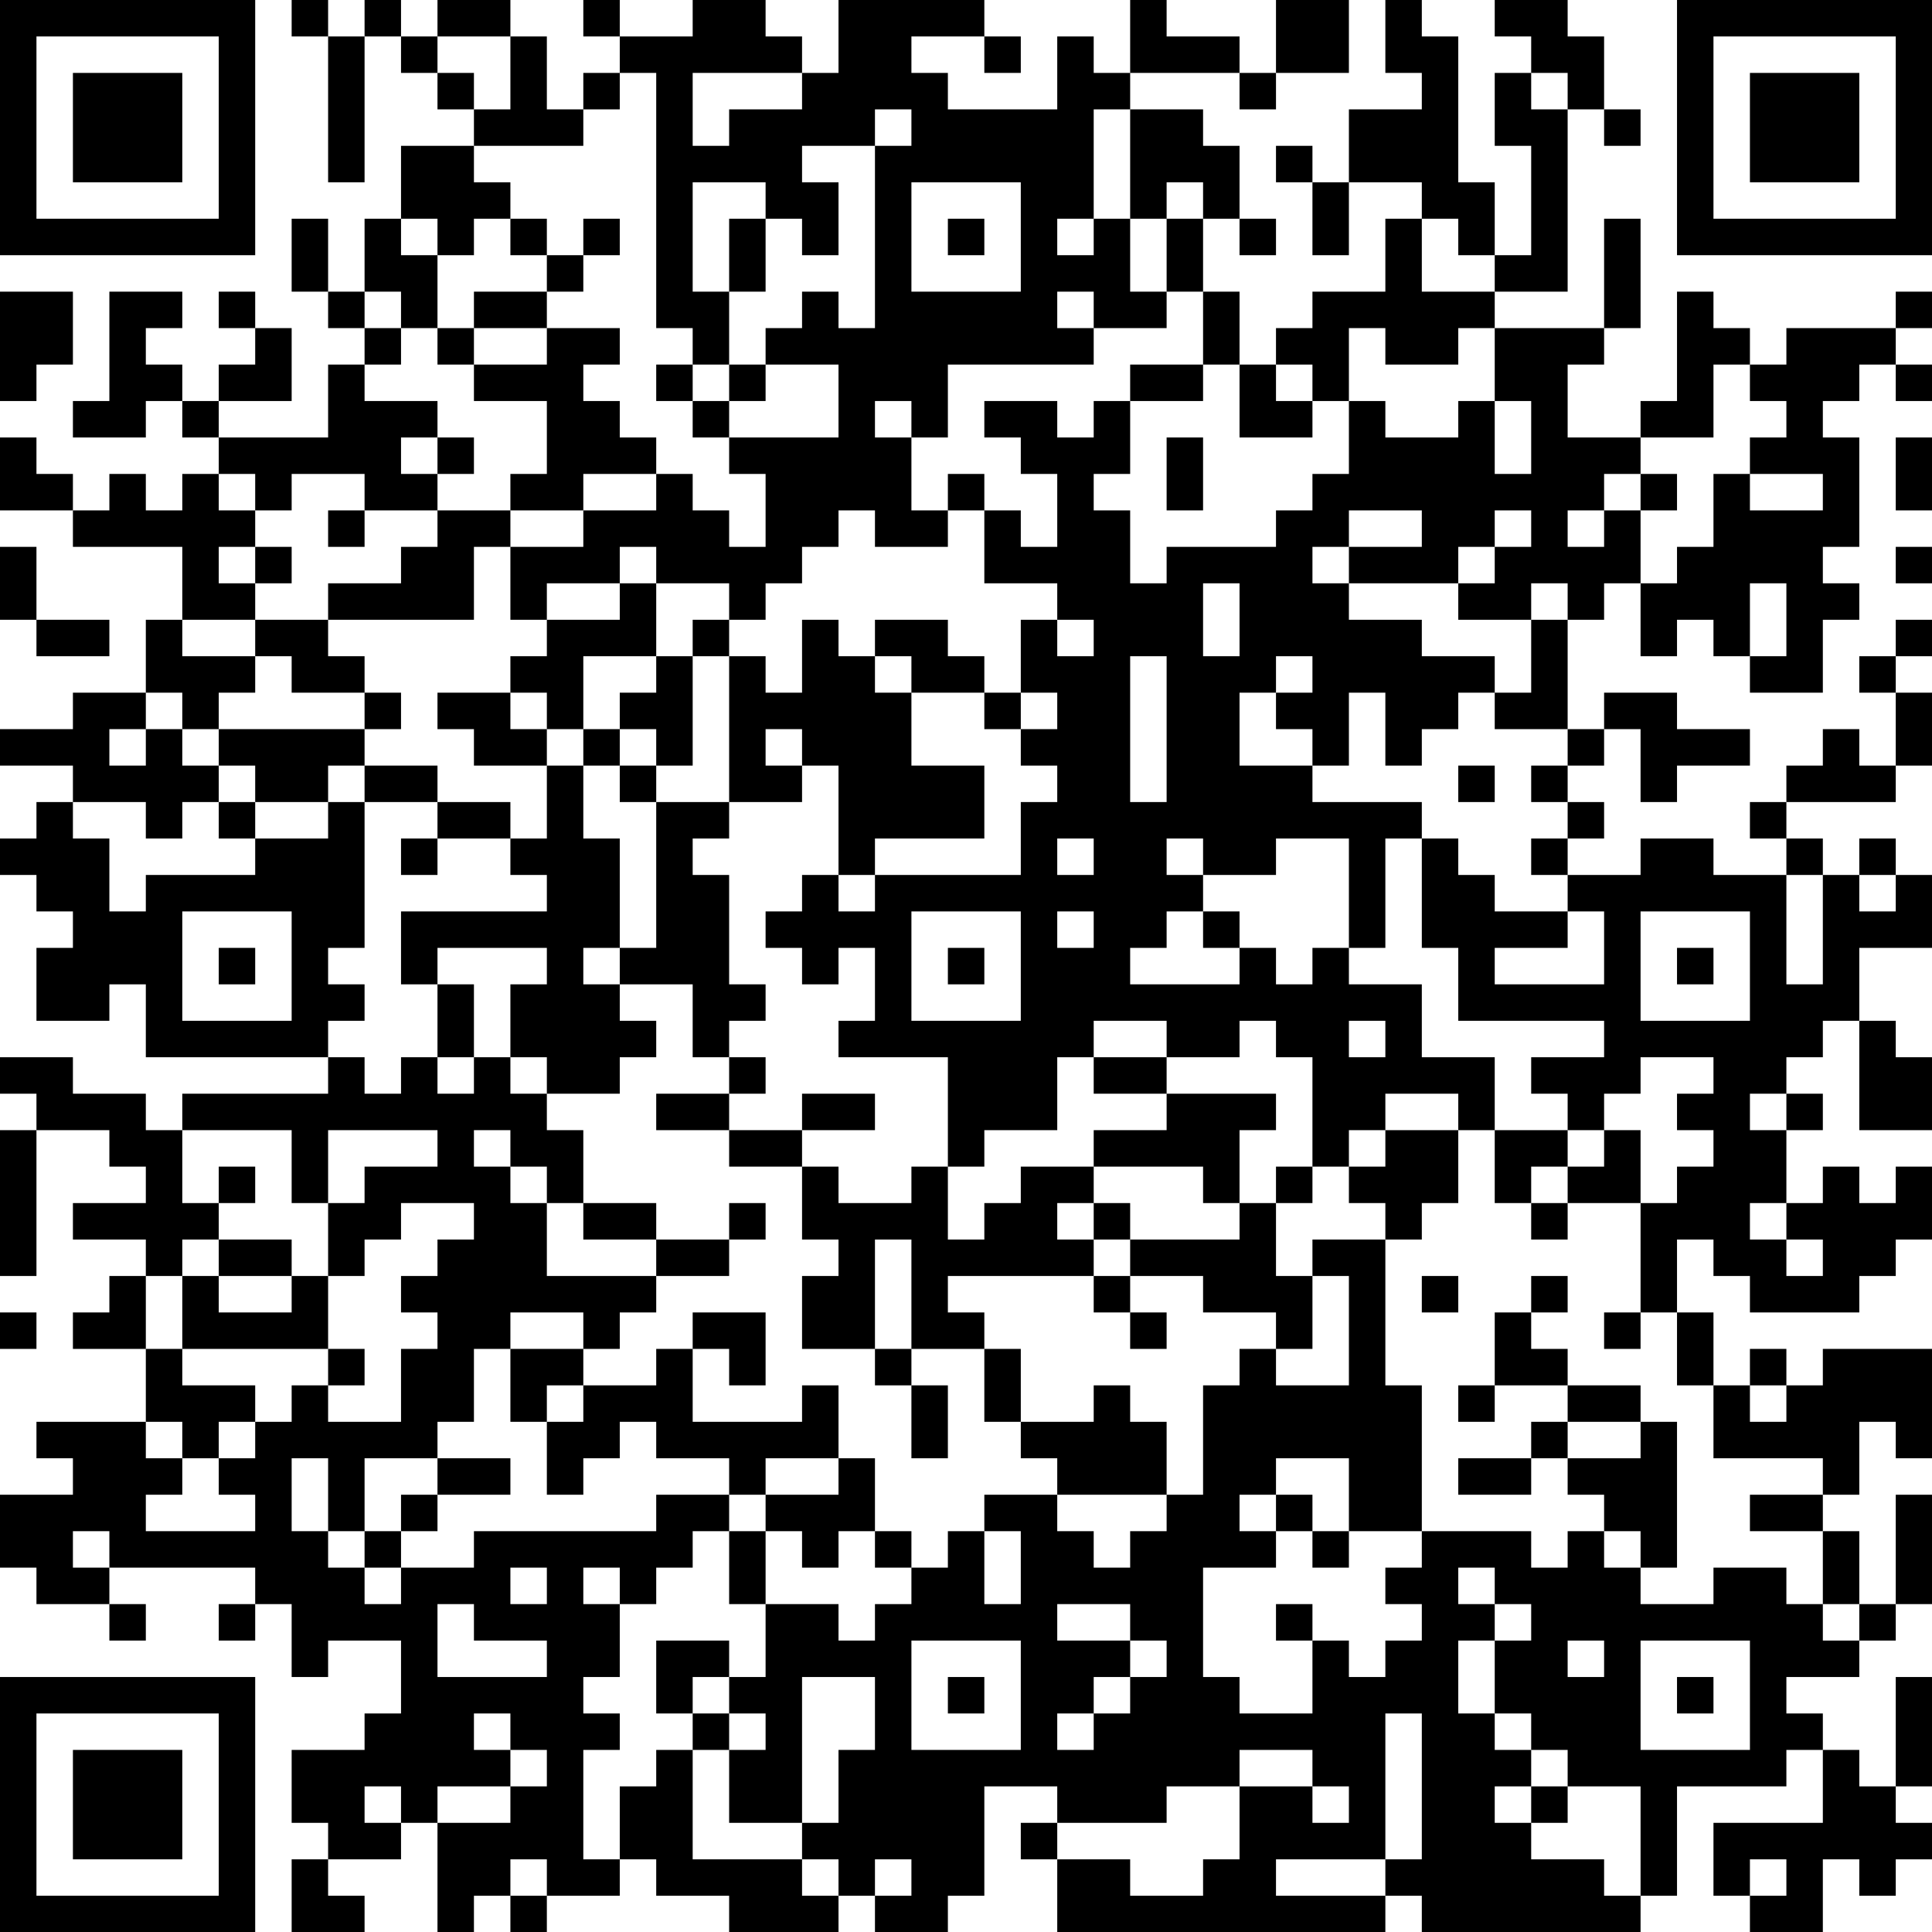<?xml version="1.0" encoding="UTF-8"?>
<svg xmlns="http://www.w3.org/2000/svg" version="1.1" width="100" height="100" viewBox="0 0 100 100"><rect x="0" y="0" width="100" height="100" fill="#ffffff"/><g transform="scale(1.887)"><g transform="translate(0,0)"><path fill-rule="evenodd" d="M8 0L8 1L9 1L9 5L10 5L10 1L11 1L11 2L12 2L12 3L13 3L13 4L11 4L11 6L10 6L10 8L9 8L9 6L8 6L8 8L9 8L9 9L10 9L10 10L9 10L9 12L6 12L6 11L8 11L8 9L7 9L7 8L6 8L6 9L7 9L7 10L6 10L6 11L5 11L5 10L4 10L4 9L5 9L5 8L3 8L3 11L2 11L2 12L4 12L4 11L5 11L5 12L6 12L6 13L5 13L5 14L4 14L4 13L3 13L3 14L2 14L2 13L1 13L1 12L0 12L0 14L2 14L2 15L5 15L5 17L4 17L4 19L2 19L2 20L0 20L0 21L2 21L2 22L1 22L1 23L0 23L0 24L1 24L1 25L2 25L2 26L1 26L1 28L3 28L3 27L4 27L4 29L9 29L9 30L5 30L5 31L4 31L4 30L2 30L2 29L0 29L0 30L1 30L1 31L0 31L0 35L1 35L1 31L3 31L3 32L4 32L4 33L2 33L2 34L4 34L4 35L3 35L3 36L2 36L2 37L4 37L4 39L1 39L1 40L2 40L2 41L0 41L0 43L1 43L1 44L3 44L3 45L4 45L4 44L3 44L3 43L7 43L7 44L6 44L6 45L7 45L7 44L8 44L8 46L9 46L9 45L11 45L11 47L10 47L10 48L8 48L8 50L9 50L9 51L8 51L8 53L10 53L10 52L9 52L9 51L11 51L11 50L12 50L12 53L13 53L13 52L14 52L14 53L15 53L15 52L17 52L17 51L18 51L18 52L20 52L20 53L23 53L23 52L24 52L24 53L26 53L26 52L27 52L27 49L29 49L29 50L28 50L28 51L29 51L29 53L38 53L38 52L39 52L39 53L45 53L45 52L46 52L46 49L49 49L49 48L50 48L50 50L47 50L47 52L48 52L48 53L50 53L50 51L51 51L51 52L52 52L52 51L53 51L53 50L52 50L52 49L53 49L53 46L52 46L52 49L51 49L51 48L50 48L50 47L49 47L49 46L51 46L51 45L52 45L52 44L53 44L53 41L52 41L52 44L51 44L51 42L50 42L50 41L51 41L51 39L52 39L52 40L53 40L53 37L50 37L50 38L49 38L49 37L48 37L48 38L47 38L47 36L46 36L46 34L47 34L47 35L48 35L48 36L51 36L51 35L52 35L52 34L53 34L53 32L52 32L52 33L51 33L51 32L50 32L50 33L49 33L49 31L50 31L50 30L49 30L49 29L50 29L50 28L51 28L51 31L53 31L53 29L52 29L52 28L51 28L51 26L53 26L53 24L52 24L52 23L51 23L51 24L50 24L50 23L49 23L49 22L52 22L52 21L53 21L53 19L52 19L52 18L53 18L53 17L52 17L52 18L51 18L51 19L52 19L52 21L51 21L51 20L50 20L50 21L49 21L49 22L48 22L48 23L49 23L49 24L47 24L47 23L45 23L45 24L43 24L43 23L44 23L44 22L43 22L43 21L44 21L44 20L45 20L45 22L46 22L46 21L48 21L48 20L46 20L46 19L44 19L44 20L43 20L43 17L44 17L44 16L45 16L45 18L46 18L46 17L47 17L47 18L48 18L48 19L50 19L50 17L51 17L51 16L50 16L50 15L51 15L51 12L50 12L50 11L51 11L51 10L52 10L52 11L53 11L53 10L52 10L52 9L53 9L53 8L52 8L52 9L49 9L49 10L48 10L48 9L47 9L47 8L46 8L46 11L45 11L45 12L43 12L43 10L44 10L44 9L45 9L45 6L44 6L44 9L41 9L41 8L43 8L43 3L44 3L44 4L45 4L45 3L44 3L44 1L43 1L43 0L41 0L41 1L42 1L42 2L41 2L41 4L42 4L42 7L41 7L41 5L40 5L40 1L39 1L39 0L38 0L38 2L39 2L39 3L37 3L37 5L36 5L36 4L35 4L35 5L36 5L36 7L37 7L37 5L39 5L39 6L38 6L38 8L36 8L36 9L35 9L35 10L34 10L34 8L33 8L33 6L34 6L34 7L35 7L35 6L34 6L34 4L33 4L33 3L31 3L31 2L34 2L34 3L35 3L35 2L37 2L37 0L35 0L35 2L34 2L34 1L32 1L32 0L31 0L31 2L30 2L30 1L29 1L29 3L26 3L26 2L25 2L25 1L27 1L27 2L28 2L28 1L27 1L27 0L23 0L23 2L22 2L22 1L21 1L21 0L19 0L19 1L17 1L17 0L16 0L16 1L17 1L17 2L16 2L16 3L15 3L15 1L14 1L14 0L12 0L12 1L11 1L11 0L10 0L10 1L9 1L9 0ZM12 1L12 2L13 2L13 3L14 3L14 1ZM17 2L17 3L16 3L16 4L13 4L13 5L14 5L14 6L13 6L13 7L12 7L12 6L11 6L11 7L12 7L12 9L11 9L11 8L10 8L10 9L11 9L11 10L10 10L10 11L12 11L12 12L11 12L11 13L12 13L12 14L10 14L10 13L8 13L8 14L7 14L7 13L6 13L6 14L7 14L7 15L6 15L6 16L7 16L7 17L5 17L5 18L7 18L7 19L6 19L6 20L5 20L5 19L4 19L4 20L3 20L3 21L4 21L4 20L5 20L5 21L6 21L6 22L5 22L5 23L4 23L4 22L2 22L2 23L3 23L3 25L4 25L4 24L7 24L7 23L9 23L9 22L10 22L10 26L9 26L9 27L10 27L10 28L9 28L9 29L10 29L10 30L11 30L11 29L12 29L12 30L13 30L13 29L14 29L14 30L15 30L15 31L16 31L16 33L15 33L15 32L14 32L14 31L13 31L13 32L14 32L14 33L15 33L15 35L18 35L18 36L17 36L17 37L16 37L16 36L14 36L14 37L13 37L13 39L12 39L12 40L10 40L10 42L9 42L9 40L8 40L8 42L9 42L9 43L10 43L10 44L11 44L11 43L13 43L13 42L18 42L18 41L20 41L20 42L19 42L19 43L18 43L18 44L17 44L17 43L16 43L16 44L17 44L17 46L16 46L16 47L17 47L17 48L16 48L16 51L17 51L17 49L18 49L18 48L19 48L19 51L22 51L22 52L23 52L23 51L22 51L22 50L23 50L23 48L24 48L24 46L22 46L22 50L20 50L20 48L21 48L21 47L20 47L20 46L21 46L21 44L23 44L23 45L24 45L24 44L25 44L25 43L26 43L26 42L27 42L27 44L28 44L28 42L27 42L27 41L29 41L29 42L30 42L30 43L31 43L31 42L32 42L32 41L33 41L33 38L34 38L34 37L35 37L35 38L37 38L37 35L36 35L36 34L38 34L38 38L39 38L39 42L37 42L37 40L35 40L35 41L34 41L34 42L35 42L35 43L33 43L33 46L34 46L34 47L36 47L36 45L37 45L37 46L38 46L38 45L39 45L39 44L38 44L38 43L39 43L39 42L42 42L42 43L43 43L43 42L44 42L44 43L45 43L45 44L47 44L47 43L49 43L49 44L50 44L50 45L51 45L51 44L50 44L50 42L48 42L48 41L50 41L50 40L47 40L47 38L46 38L46 36L45 36L45 33L46 33L46 32L47 32L47 31L46 31L46 30L47 30L47 29L45 29L45 30L44 30L44 31L43 31L43 30L42 30L42 29L44 29L44 28L40 28L40 26L39 26L39 23L40 23L40 24L41 24L41 25L43 25L43 26L41 26L41 27L44 27L44 25L43 25L43 24L42 24L42 23L43 23L43 22L42 22L42 21L43 21L43 20L41 20L41 19L42 19L42 17L43 17L43 16L42 16L42 17L40 17L40 16L41 16L41 15L42 15L42 14L41 14L41 15L40 15L40 16L37 16L37 15L39 15L39 14L37 14L37 15L36 15L36 16L37 16L37 17L39 17L39 18L41 18L41 19L40 19L40 20L39 20L39 21L38 21L38 19L37 19L37 21L36 21L36 20L35 20L35 19L36 19L36 18L35 18L35 19L34 19L34 21L36 21L36 22L39 22L39 23L38 23L38 26L37 26L37 23L35 23L35 24L33 24L33 23L32 23L32 24L33 24L33 25L32 25L32 26L31 26L31 27L34 27L34 26L35 26L35 27L36 27L36 26L37 26L37 27L39 27L39 29L41 29L41 31L40 31L40 30L38 30L38 31L37 31L37 32L36 32L36 29L35 29L35 28L34 28L34 29L32 29L32 28L30 28L30 29L29 29L29 31L27 31L27 32L26 32L26 29L23 29L23 28L24 28L24 26L23 26L23 27L22 27L22 26L21 26L21 25L22 25L22 24L23 24L23 25L24 25L24 24L28 24L28 22L29 22L29 21L28 21L28 20L29 20L29 19L28 19L28 17L29 17L29 18L30 18L30 17L29 17L29 16L27 16L27 14L28 14L28 15L29 15L29 13L28 13L28 12L27 12L27 11L29 11L29 12L30 12L30 11L31 11L31 13L30 13L30 14L31 14L31 16L32 16L32 15L35 15L35 14L36 14L36 13L37 13L37 11L38 11L38 12L40 12L40 11L41 11L41 13L42 13L42 11L41 11L41 9L40 9L40 10L38 10L38 9L37 9L37 11L36 11L36 10L35 10L35 11L36 11L36 12L34 12L34 10L33 10L33 8L32 8L32 6L33 6L33 5L32 5L32 6L31 6L31 3L30 3L30 6L29 6L29 7L30 7L30 6L31 6L31 8L32 8L32 9L30 9L30 8L29 8L29 9L30 9L30 10L26 10L26 12L25 12L25 11L24 11L24 12L25 12L25 14L26 14L26 15L24 15L24 14L23 14L23 15L22 15L22 16L21 16L21 17L20 17L20 16L18 16L18 15L17 15L17 16L15 16L15 17L14 17L14 15L16 15L16 14L18 14L18 13L19 13L19 14L20 14L20 15L21 15L21 13L20 13L20 12L23 12L23 10L21 10L21 9L22 9L22 8L23 8L23 9L24 9L24 4L25 4L25 3L24 3L24 4L22 4L22 5L23 5L23 7L22 7L22 6L21 6L21 5L19 5L19 8L20 8L20 10L19 10L19 9L18 9L18 2ZM19 2L19 4L20 4L20 3L22 3L22 2ZM42 2L42 3L43 3L43 2ZM25 5L25 8L28 8L28 5ZM14 6L14 7L15 7L15 8L13 8L13 9L12 9L12 10L13 10L13 11L15 11L15 13L14 13L14 14L12 14L12 15L11 15L11 16L9 16L9 17L7 17L7 18L8 18L8 19L10 19L10 20L6 20L6 21L7 21L7 22L6 22L6 23L7 23L7 22L9 22L9 21L10 21L10 22L12 22L12 23L11 23L11 24L12 24L12 23L14 23L14 24L15 24L15 25L11 25L11 27L12 27L12 29L13 29L13 27L12 27L12 26L15 26L15 27L14 27L14 29L15 29L15 30L17 30L17 29L18 29L18 28L17 28L17 27L19 27L19 29L20 29L20 30L18 30L18 31L20 31L20 32L22 32L22 34L23 34L23 35L22 35L22 37L24 37L24 38L25 38L25 40L26 40L26 38L25 38L25 37L27 37L27 39L28 39L28 40L29 40L29 41L32 41L32 39L31 39L31 38L30 38L30 39L28 39L28 37L27 37L27 36L26 36L26 35L30 35L30 36L31 36L31 37L32 37L32 36L31 36L31 35L33 35L33 36L35 36L35 37L36 37L36 35L35 35L35 33L36 33L36 32L35 32L35 33L34 33L34 31L35 31L35 30L32 30L32 29L30 29L30 30L32 30L32 31L30 31L30 32L28 32L28 33L27 33L27 34L26 34L26 32L25 32L25 33L23 33L23 32L22 32L22 31L24 31L24 30L22 30L22 31L20 31L20 30L21 30L21 29L20 29L20 28L21 28L21 27L20 27L20 24L19 24L19 23L20 23L20 22L22 22L22 21L23 21L23 24L24 24L24 23L27 23L27 21L25 21L25 19L27 19L27 20L28 20L28 19L27 19L27 18L26 18L26 17L24 17L24 18L23 18L23 17L22 17L22 19L21 19L21 18L20 18L20 17L19 17L19 18L18 18L18 16L17 16L17 17L15 17L15 18L14 18L14 19L12 19L12 20L13 20L13 21L15 21L15 23L14 23L14 22L12 22L12 21L10 21L10 20L11 20L11 19L10 19L10 18L9 18L9 17L13 17L13 15L14 15L14 14L16 14L16 13L18 13L18 12L17 12L17 11L16 11L16 10L17 10L17 9L15 9L15 8L16 8L16 7L17 7L17 6L16 6L16 7L15 7L15 6ZM20 6L20 8L21 8L21 6ZM26 6L26 7L27 7L27 6ZM39 6L39 8L41 8L41 7L40 7L40 6ZM0 8L0 11L1 11L1 10L2 10L2 8ZM13 9L13 10L15 10L15 9ZM18 10L18 11L19 11L19 12L20 12L20 11L21 11L21 10L20 10L20 11L19 11L19 10ZM31 10L31 11L33 11L33 10ZM47 10L47 12L45 12L45 13L44 13L44 14L43 14L43 15L44 15L44 14L45 14L45 16L46 16L46 15L47 15L47 13L48 13L48 14L50 14L50 13L48 13L48 12L49 12L49 11L48 11L48 10ZM12 12L12 13L13 13L13 12ZM32 12L32 14L33 14L33 12ZM52 12L52 14L53 14L53 12ZM26 13L26 14L27 14L27 13ZM45 13L45 14L46 14L46 13ZM9 14L9 15L10 15L10 14ZM0 15L0 17L1 17L1 18L3 18L3 17L1 17L1 15ZM7 15L7 16L8 16L8 15ZM52 15L52 16L53 16L53 15ZM33 16L33 18L34 18L34 16ZM48 16L48 18L49 18L49 16ZM16 18L16 20L15 20L15 19L14 19L14 20L15 20L15 21L16 21L16 23L17 23L17 26L16 26L16 27L17 27L17 26L18 26L18 22L20 22L20 18L19 18L19 21L18 21L18 20L17 20L17 19L18 19L18 18ZM24 18L24 19L25 19L25 18ZM31 18L31 22L32 22L32 18ZM16 20L16 21L17 21L17 22L18 22L18 21L17 21L17 20ZM21 20L21 21L22 21L22 20ZM40 21L40 22L41 22L41 21ZM29 23L29 24L30 24L30 23ZM49 24L49 27L50 27L50 24ZM51 24L51 25L52 25L52 24ZM5 25L5 28L8 28L8 25ZM25 25L25 28L28 28L28 25ZM29 25L29 26L30 26L30 25ZM33 25L33 26L34 26L34 25ZM45 25L45 28L48 28L48 25ZM6 26L6 27L7 27L7 26ZM26 26L26 27L27 27L27 26ZM46 26L46 27L47 27L47 26ZM37 28L37 29L38 29L38 28ZM48 30L48 31L49 31L49 30ZM5 31L5 33L6 33L6 34L5 34L5 35L4 35L4 37L5 37L5 38L7 38L7 39L6 39L6 40L5 40L5 39L4 39L4 40L5 40L5 41L4 41L4 42L7 42L7 41L6 41L6 40L7 40L7 39L8 39L8 38L9 38L9 39L11 39L11 37L12 37L12 36L11 36L11 35L12 35L12 34L13 34L13 33L11 33L11 34L10 34L10 35L9 35L9 33L10 33L10 32L12 32L12 31L9 31L9 33L8 33L8 31ZM38 31L38 32L37 32L37 33L38 33L38 34L39 34L39 33L40 33L40 31ZM41 31L41 33L42 33L42 34L43 34L43 33L45 33L45 31L44 31L44 32L43 32L43 31ZM6 32L6 33L7 33L7 32ZM30 32L30 33L29 33L29 34L30 34L30 35L31 35L31 34L34 34L34 33L33 33L33 32ZM42 32L42 33L43 33L43 32ZM16 33L16 34L18 34L18 35L20 35L20 34L21 34L21 33L20 33L20 34L18 34L18 33ZM30 33L30 34L31 34L31 33ZM48 33L48 34L49 34L49 35L50 35L50 34L49 34L49 33ZM6 34L6 35L5 35L5 37L9 37L9 38L10 38L10 37L9 37L9 35L8 35L8 34ZM24 34L24 37L25 37L25 34ZM6 35L6 36L8 36L8 35ZM39 35L39 36L40 36L40 35ZM42 35L42 36L41 36L41 38L40 38L40 39L41 39L41 38L43 38L43 39L42 39L42 40L40 40L40 41L42 41L42 40L43 40L43 41L44 41L44 42L45 42L45 43L46 43L46 39L45 39L45 38L43 38L43 37L42 37L42 36L43 36L43 35ZM0 36L0 37L1 37L1 36ZM19 36L19 37L18 37L18 38L16 38L16 37L14 37L14 39L15 39L15 41L16 41L16 40L17 40L17 39L18 39L18 40L20 40L20 41L21 41L21 42L20 42L20 44L21 44L21 42L22 42L22 43L23 43L23 42L24 42L24 43L25 43L25 42L24 42L24 40L23 40L23 38L22 38L22 39L19 39L19 37L20 37L20 38L21 38L21 36ZM44 36L44 37L45 37L45 36ZM15 38L15 39L16 39L16 38ZM48 38L48 39L49 39L49 38ZM43 39L43 40L45 40L45 39ZM12 40L12 41L11 41L11 42L10 42L10 43L11 43L11 42L12 42L12 41L14 41L14 40ZM21 40L21 41L23 41L23 40ZM35 41L35 42L36 42L36 43L37 43L37 42L36 42L36 41ZM2 42L2 43L3 43L3 42ZM14 43L14 44L15 44L15 43ZM40 43L40 44L41 44L41 45L40 45L40 47L41 47L41 48L42 48L42 49L41 49L41 50L42 50L42 51L44 51L44 52L45 52L45 49L43 49L43 48L42 48L42 47L41 47L41 45L42 45L42 44L41 44L41 43ZM12 44L12 46L15 46L15 45L13 45L13 44ZM29 44L29 45L31 45L31 46L30 46L30 47L29 47L29 48L30 48L30 47L31 47L31 46L32 46L32 45L31 45L31 44ZM35 44L35 45L36 45L36 44ZM18 45L18 47L19 47L19 48L20 48L20 47L19 47L19 46L20 46L20 45ZM25 45L25 48L28 48L28 45ZM43 45L43 46L44 46L44 45ZM45 45L45 48L48 48L48 45ZM26 46L26 47L27 47L27 46ZM46 46L46 47L47 47L47 46ZM13 47L13 48L14 48L14 49L12 49L12 50L14 50L14 49L15 49L15 48L14 48L14 47ZM38 47L38 51L35 51L35 52L38 52L38 51L39 51L39 47ZM34 48L34 49L32 49L32 50L29 50L29 51L31 51L31 52L33 52L33 51L34 51L34 49L36 49L36 50L37 50L37 49L36 49L36 48ZM10 49L10 50L11 50L11 49ZM42 49L42 50L43 50L43 49ZM14 51L14 52L15 52L15 51ZM24 51L24 52L25 52L25 51ZM48 51L48 52L49 52L49 51ZM0 0L0 7L7 7L7 0ZM1 1L1 6L6 6L6 1ZM2 2L2 5L5 5L5 2ZM46 0L46 7L53 7L53 0ZM47 1L47 6L52 6L52 1ZM48 2L48 5L51 5L51 2ZM0 46L0 53L7 53L7 46ZM1 47L1 52L6 52L6 47ZM2 48L2 51L5 51L5 48Z" fill="#000000"/></g></g></svg>
